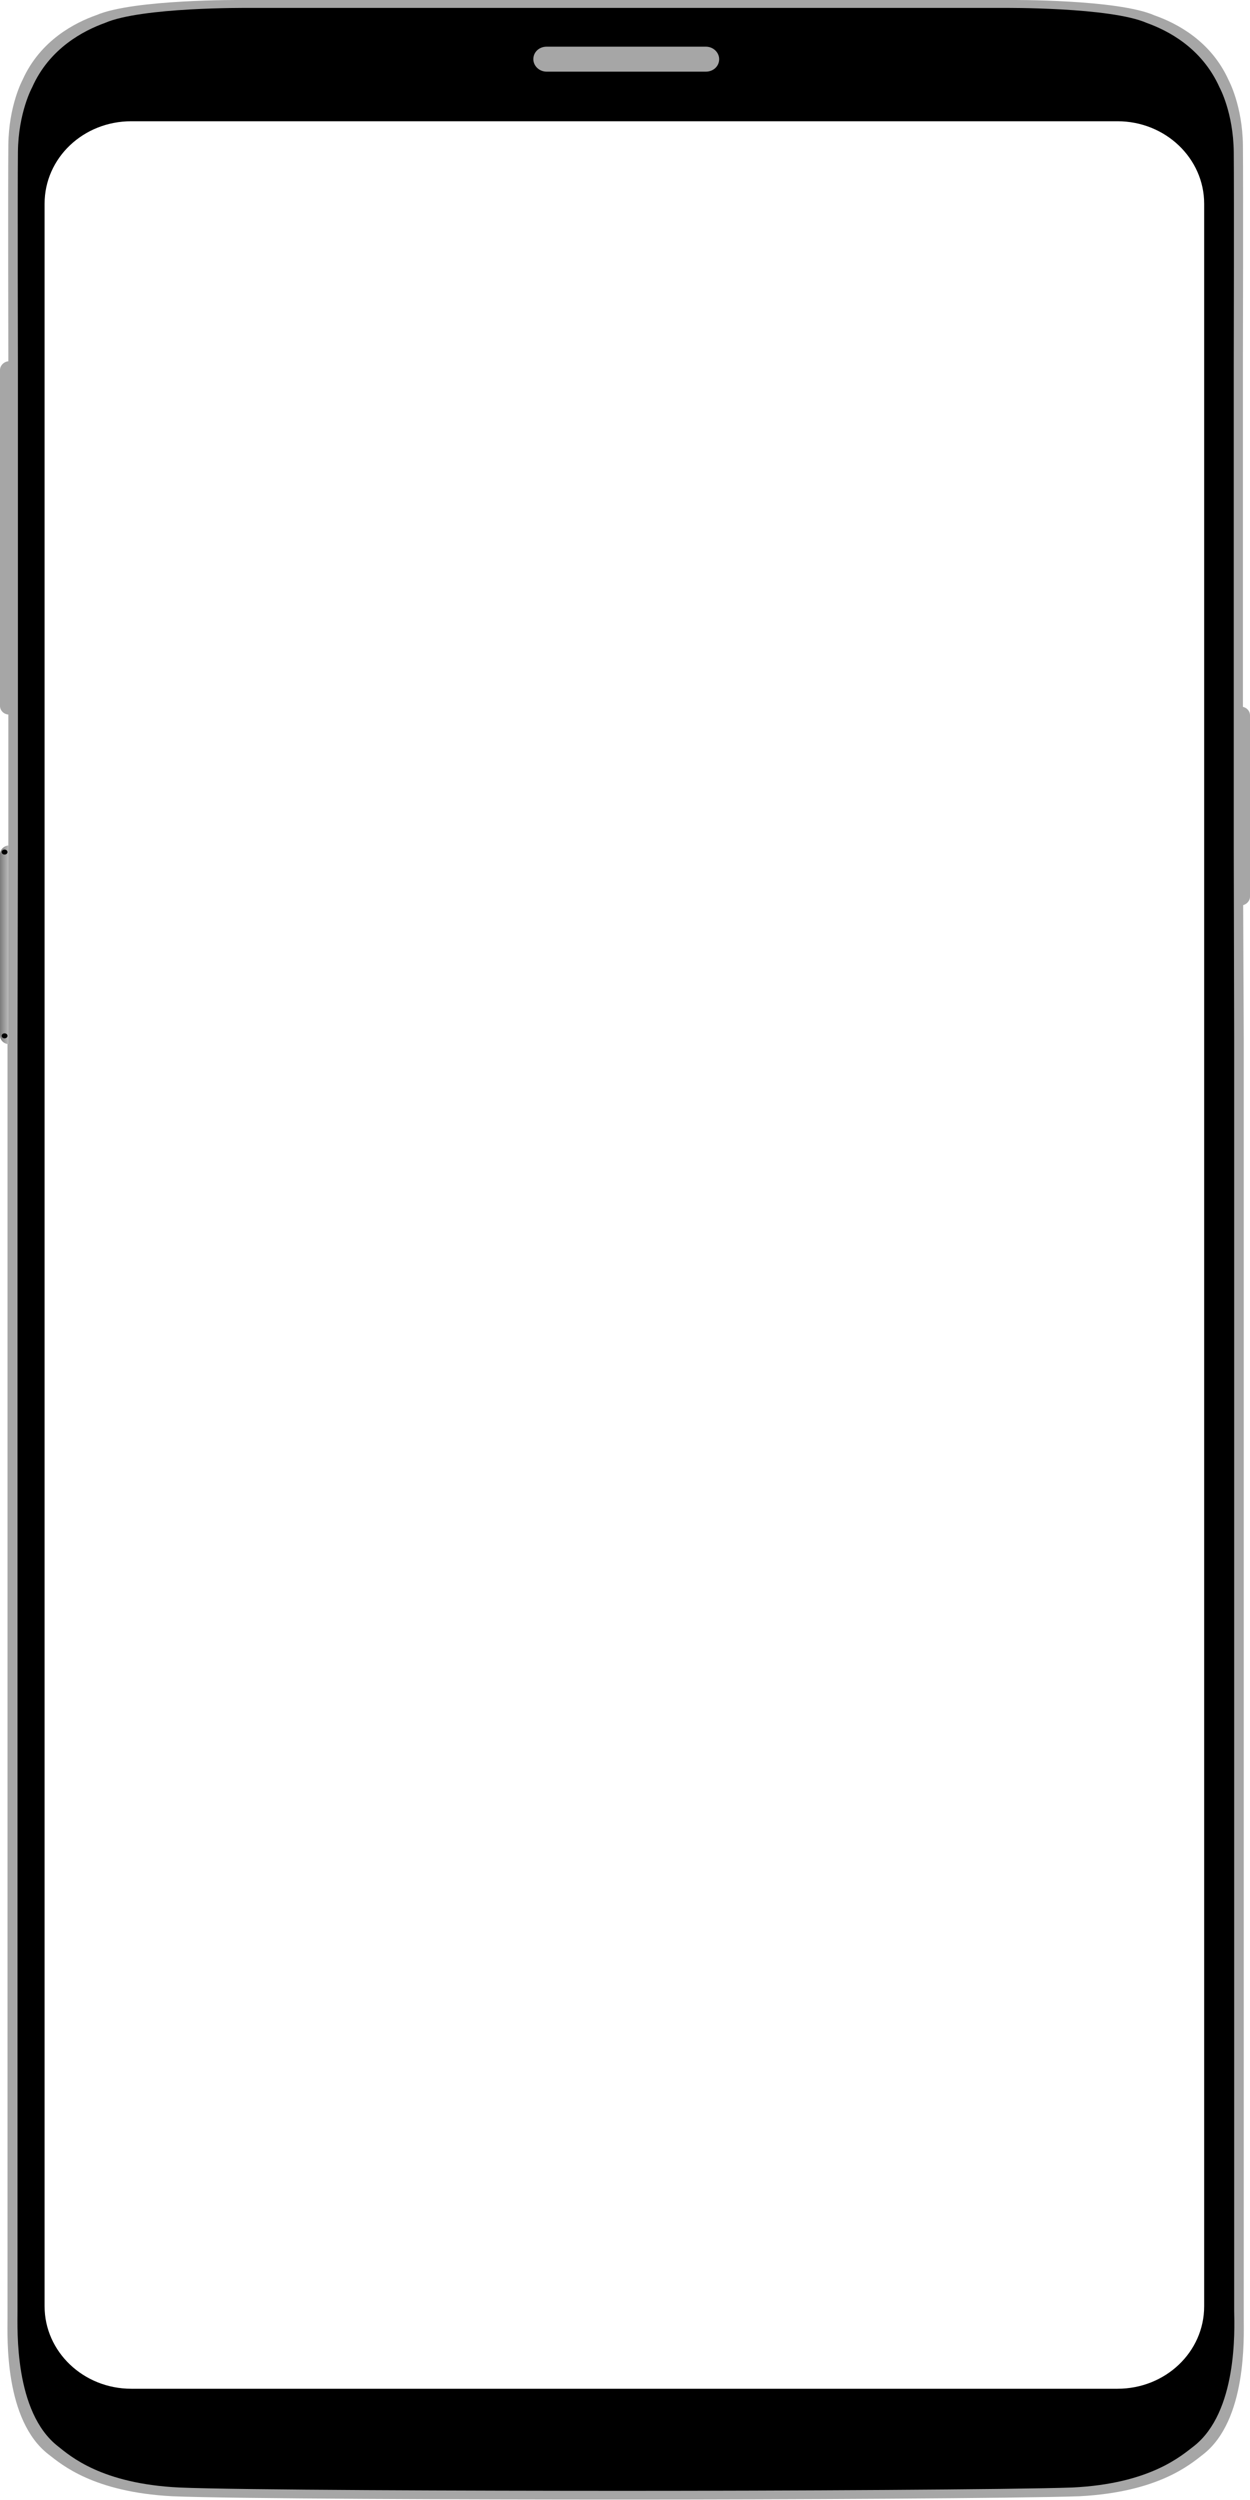 <?xml version="1.0" encoding="utf-8"?>
<!-- Generator: Adobe Illustrator 21.0.2, SVG Export Plug-In . SVG Version: 6.00 Build 0)  -->
<svg version="1.1" id="Layer_1" xmlns="http://www.w3.org/2000/svg" xmlns:xlink="http://www.w3.org/1999/xlink" x="0px" y="0px"
	 width="300px" height="600px" viewBox="0 0 300 600" style="enable-background:new 0 0 300 600;" xml:space="preserve">
<style type="text/css">
	.st0{fill:#A6A6A6;}
	.st1{fill:url(#SVGID_1_);}
</style>
<g>
	<path class="st0" d="M298.5,556.4v-307l-0.2-46.6v-31.3V86.8c0,0,0.1-42.1,0-51.9c-0.1-9.5-3.4-15.6-3.4-15.6
		c-4.3-9.6-12.7-13.8-17.8-15.6C268.3-0.2,242.5,0,242.5,0H57.9c0,0-25.8-0.2-34.7,3.6c-5.1,1.8-13.5,6-17.8,15.6
		c0,0-3.3,6.1-3.4,15.6c-0.1,9.8,0,51.9,0,51.9v84.8v31.3l-0.2,46.6v307c0,4.6-0.8,24.5,9.9,32.7c3.1,2.4,10.7,9,29.6,10
		c14.3,0.6,71.3,0.8,108.9,0.8s94.6-0.3,108.9-0.8c18.9-1,26.5-7.6,29.6-10C299.3,580.9,298.5,561,298.5,556.4z M290.4,553.5
		c0,1.4-0.1,2.7-0.4,4V576H10v-17.9c-0.4-1.5-0.6-3.1-0.6-4.7V51c0-1.6,0.2-3.2,0.6-4.7V25.5h280V47c0.3,1.3,0.4,2.6,0.4,4V553.5z"
		/>
	<g>
		<path class="st0" d="M297.8,169.6c1.2,0,2.2,0.9,2.2,2.1v43.5c0,1.1-1,2.1-2.2,2.1h0C297.8,210.3,297.8,169.6,297.8,169.6z"/>
		<rect x="297.8" y="170.7" class="st0" width="1.1" height="45.4"/>
	</g>
	<path class="st0" d="M2.2,171.5L2.2,171.5c-1.2,0-2.2-0.9-2.2-2.1V88.8c0-1.1,1-2.1,2.2-2.1h0C2.2,93.8,2.2,166.9,2.2,171.5z"/>
	<linearGradient id="SVGID_1_" gradientUnits="userSpaceOnUse" x1="0" y1="226.77" x2="2.224" y2="226.77">
		<stop  offset="0" style="stop-color:#7A7A7A"/>
		<stop  offset="0.312" style="stop-color:#919191"/>
		<stop  offset="0.898" style="stop-color:#BABABA"/>
		<stop  offset="1" style="stop-color:#919191"/>
	</linearGradient>
	<path class="st1" d="M2.2,250.6c-1.2,0-2.2-0.9-2.2-2.1V205c0-1.1,1-2.1,2.2-2.1h0C2.2,210,2.2,250.6,2.2,250.6z"/>
	<ellipse cx="1.1" cy="204.5" rx="0.7" ry="0.6"/>
	<ellipse cx="1.1" cy="248.6" rx="0.7" ry="0.6"/>
	<path d="M296.2,554.6v-305l-0.1-46.2v-31.1V88.1c0,0,0.1-41.9,0-51.6C296,27,292.7,21,292.7,21c-4.3-9.6-12.5-13.7-17.5-15.5
		c-8.7-3.8-34.1-3.6-34.1-3.6H59.3c0,0-25.4-0.2-34.1,3.6c-5,1.8-13.3,6-17.5,15.5c0,0-3.3,6-3.4,15.5c-0.1,9.7,0,51.6,0,51.6v84.2
		v31.1l-0.1,46.2v305c0,4.5-0.8,24.3,9.7,32.5c3,2.4,10.5,9,29.1,9.9c14.1,0.6,70.2,0.8,107.2,0.8c37,0,93.1-0.3,107.2-0.8
		c18.6-0.9,26.1-7.6,29.1-9.9C297,578.9,296.3,559.2,296.2,554.6z M289,553.5c0,11-9.3,19.8-20.8,19.8H31.5
		c-11.5,0-20.8-8.9-20.8-19.8V48.9c0-11,9.3-19.8,20.8-19.8h236.7c11.5,0,20.8,8.9,20.8,19.8V553.5z"/>
	<g>
		<g>
			<g>
				<path class="st0" d="M131.2,17.2c-1.8,0-3.2-1.4-3.2-3c0-1.7,1.4-3,3.2-3h38.2c1.8,0,3.2,1.4,3.2,3c0,1.7-1.4,3-3.2,3H131.2z"/>
			</g>
			<g>
				<path class="st0" d="M131.2,16.5c-1.3,0-2.4-1-2.4-2.3c0-1.3,1.1-2.3,2.4-2.3h38.2c1.3,0,2.4,1,2.4,2.3c0,1.3-1.1,2.3-2.4,2.3
					H131.2z"/>
			</g>
			<g>
				<path class="st0" d="M171.5,14.2c0,1.1-1,2-2.2,2h-38.2c-1.2,0-2.2-0.9-2.2-2l0,0c0-1.1,1-2,2.2-2h38.2
					C170.5,12.2,171.5,13.1,171.5,14.2L171.5,14.2z"/>
			</g>
			<g>
				<g>
					<rect x="130.3" y="12.5" class="st0" width="1" height="0.9"/>
				</g>
				<g>
					<rect x="132.3" y="12.5" class="st0" width="1" height="0.9"/>
				</g>
				<g>
					<rect x="129.3" y="13.5" class="st0" width="1" height="0.9"/>
				</g>
				<g>
					<rect x="131.3" y="13.5" class="st0" width="1" height="0.9"/>
				</g>
				<g>
					<rect x="134.3" y="12.5" class="st0" width="1" height="0.9"/>
				</g>
				<g>
					<rect x="136.2" y="12.5" class="st0" width="1" height="0.9"/>
				</g>
				<g>
					<rect x="133.3" y="13.5" class="st0" width="1" height="0.9"/>
				</g>
				<g>
					<rect x="135.2" y="13.5" class="st0" width="1" height="0.9"/>
				</g>
				<g>
					<rect x="138.2" y="12.5" class="st0" width="1" height="0.9"/>
				</g>
				<g>
					<rect x="140.2" y="12.5" class="st0" width="1" height="0.9"/>
				</g>
				<g>
					<rect x="137.2" y="13.5" class="st0" width="1" height="0.9"/>
				</g>
				<g>
					<rect x="139.2" y="13.5" class="st0" width="1" height="0.9"/>
				</g>
				<g>
					<rect x="142.1" y="12.5" class="st0" width="1" height="0.9"/>
				</g>
				<g>
					<rect x="144.1" y="12.5" class="st0" width="1" height="0.9"/>
				</g>
				<g>
					<rect x="141.1" y="13.5" class="st0" width="1" height="0.9"/>
				</g>
				<g>
					<rect x="143.1" y="13.5" class="st0" width="1" height="0.9"/>
				</g>
				<g>
					<rect x="146.1" y="12.5" class="st0" width="1" height="0.9"/>
				</g>
				<g>
					<rect x="148" y="12.5" class="st0" width="1" height="0.9"/>
				</g>
				<g>
					<rect x="145.1" y="13.5" class="st0" width="1" height="0.9"/>
				</g>
				<g>
					<rect x="147" y="13.5" class="st0" width="1" height="0.9"/>
				</g>
				<g>
					<rect x="150" y="12.5" class="st0" width="1" height="0.9"/>
				</g>
				<g>
					<rect x="152" y="12.5" class="st0" width="1" height="0.9"/>
				</g>
				<g>
					<rect x="149" y="13.5" class="st0" width="1" height="0.9"/>
				</g>
				<g>
					<rect x="151" y="13.5" class="st0" width="1" height="0.9"/>
				</g>
				<g>
					<rect x="153.9" y="12.5" class="st0" width="1" height="0.9"/>
				</g>
				<g>
					<rect x="155.9" y="12.5" class="st0" width="1" height="0.9"/>
				</g>
				<g>
					<rect x="152.9" y="13.5" class="st0" width="1" height="0.9"/>
				</g>
				<g>
					<rect x="154.9" y="13.5" class="st0" width="1" height="0.9"/>
				</g>
				<g>
					<rect x="157.9" y="12.5" class="st0" width="1" height="0.9"/>
				</g>
				<g>
					<rect x="159.8" y="12.5" class="st0" width="1" height="0.9"/>
				</g>
				<g>
					<rect x="156.9" y="13.5" class="st0" width="1" height="0.9"/>
				</g>
				<g>
					<rect x="158.8" y="13.5" class="st0" width="1" height="0.9"/>
				</g>
				<g>
					<rect x="161.8" y="12.5" class="st0" width="1" height="0.9"/>
				</g>
				<g>
					<rect x="163.8" y="12.5" class="st0" width="1" height="0.9"/>
				</g>
				<g>
					<rect x="160.8" y="13.5" class="st0" width="1" height="0.9"/>
				</g>
				<g>
					<rect x="162.8" y="13.5" class="st0" width="1" height="0.9"/>
				</g>
				<g>
					<rect x="165.7" y="12.5" class="st0" width="1" height="0.9"/>
				</g>
				<g>
					<rect x="167.7" y="12.5" class="st0" width="1" height="0.9"/>
				</g>
				<g>
					<rect x="164.7" y="13.5" class="st0" width="1" height="0.9"/>
				</g>
				<g>
					<rect x="166.7" y="13.5" class="st0" width="1" height="0.9"/>
				</g>
				<g>
					<rect x="169.7" y="12.5" class="st0" width="1" height="0.9"/>
				</g>
				<g>
					<rect x="168.7" y="13.5" class="st0" width="1" height="0.9"/>
				</g>
				<g>
					<rect x="170.6" y="13.5" class="st0" width="1" height="0.9"/>
				</g>
				<g>
					<rect x="130.3" y="14.4" class="st0" width="1" height="0.9"/>
				</g>
				<g>
					<rect x="132.3" y="14.4" class="st0" width="1" height="0.9"/>
				</g>
				<g>
					<rect x="129.3" y="15.3" class="st0" width="1" height="0.9"/>
				</g>
				<g>
					<rect x="131.3" y="15.3" class="st0" width="1" height="0.9"/>
				</g>
				<g>
					<rect x="134.3" y="14.4" class="st0" width="1" height="0.9"/>
				</g>
				<g>
					<rect x="136.2" y="14.4" class="st0" width="1" height="0.9"/>
				</g>
				<g>
					<rect x="133.3" y="15.3" class="st0" width="1" height="0.9"/>
				</g>
				<g>
					<rect x="135.2" y="15.3" class="st0" width="1" height="0.9"/>
				</g>
				<g>
					<rect x="138.2" y="14.4" class="st0" width="1" height="0.9"/>
				</g>
				<g>
					<rect x="140.2" y="14.4" class="st0" width="1" height="0.9"/>
				</g>
				<g>
					<rect x="137.2" y="15.3" class="st0" width="1" height="0.9"/>
				</g>
				<g>
					<rect x="139.2" y="15.3" class="st0" width="1" height="0.9"/>
				</g>
				<g>
					<rect x="142.1" y="14.4" class="st0" width="1" height="0.9"/>
				</g>
				<g>
					<rect x="144.1" y="14.4" class="st0" width="1" height="0.9"/>
				</g>
				<g>
					<rect x="141.1" y="15.3" class="st0" width="1" height="0.9"/>
				</g>
				<g>
					<rect x="143.1" y="15.3" class="st0" width="1" height="0.9"/>
				</g>
				<g>
					<rect x="146.1" y="14.4" class="st0" width="1" height="0.9"/>
				</g>
				<g>
					<rect x="148" y="14.4" class="st0" width="1" height="0.9"/>
				</g>
				<g>
					<rect x="145.1" y="15.3" class="st0" width="1" height="0.9"/>
				</g>
				<g>
					<rect x="147" y="15.3" class="st0" width="1" height="0.9"/>
				</g>
				<g>
					<rect x="150" y="14.4" class="st0" width="1" height="0.9"/>
				</g>
				<g>
					<rect x="152" y="14.4" class="st0" width="1" height="0.9"/>
				</g>
				<g>
					<rect x="149" y="15.3" class="st0" width="1" height="0.9"/>
				</g>
				<g>
					<rect x="151" y="15.3" class="st0" width="1" height="0.9"/>
				</g>
				<g>
					<rect x="153.9" y="14.4" class="st0" width="1" height="0.9"/>
				</g>
				<g>
					<rect x="155.9" y="14.4" class="st0" width="1" height="0.9"/>
				</g>
				<g>
					<rect x="152.9" y="15.3" class="st0" width="1" height="0.9"/>
				</g>
				<g>
					<rect x="154.9" y="15.3" class="st0" width="1" height="0.9"/>
				</g>
				<g>
					<rect x="157.9" y="14.4" class="st0" width="1" height="0.9"/>
				</g>
				<g>
					<rect x="159.8" y="14.4" class="st0" width="1" height="0.9"/>
				</g>
				<g>
					<rect x="156.9" y="15.3" class="st0" width="1" height="0.9"/>
				</g>
				<g>
					<rect x="158.8" y="15.3" class="st0" width="1" height="0.9"/>
				</g>
				<g>
					<rect x="161.8" y="14.4" class="st0" width="1" height="0.9"/>
				</g>
				<g>
					<rect x="163.8" y="14.4" class="st0" width="1" height="0.9"/>
				</g>
				<g>
					<rect x="160.8" y="15.3" class="st0" width="1" height="0.9"/>
				</g>
				<g>
					<rect x="162.8" y="15.3" class="st0" width="1" height="0.9"/>
				</g>
				<g>
					<rect x="165.7" y="14.4" class="st0" width="1" height="0.9"/>
				</g>
				<g>
					<rect x="167.7" y="14.4" class="st0" width="1" height="0.9"/>
				</g>
				<g>
					<rect x="164.7" y="15.3" class="st0" width="1" height="0.9"/>
				</g>
				<g>
					<rect x="166.7" y="15.3" class="st0" width="1" height="0.9"/>
				</g>
				<g>
					<rect x="169.7" y="14.4" class="st0" width="1" height="0.9"/>
				</g>
				<g>
					<rect x="168.7" y="15.3" class="st0" width="1" height="0.9"/>
				</g>
				<g>
					<rect x="170.6" y="15.3" class="st0" width="1" height="0.9"/>
				</g>
			</g>
		</g>
	</g>
</g>
</svg>
